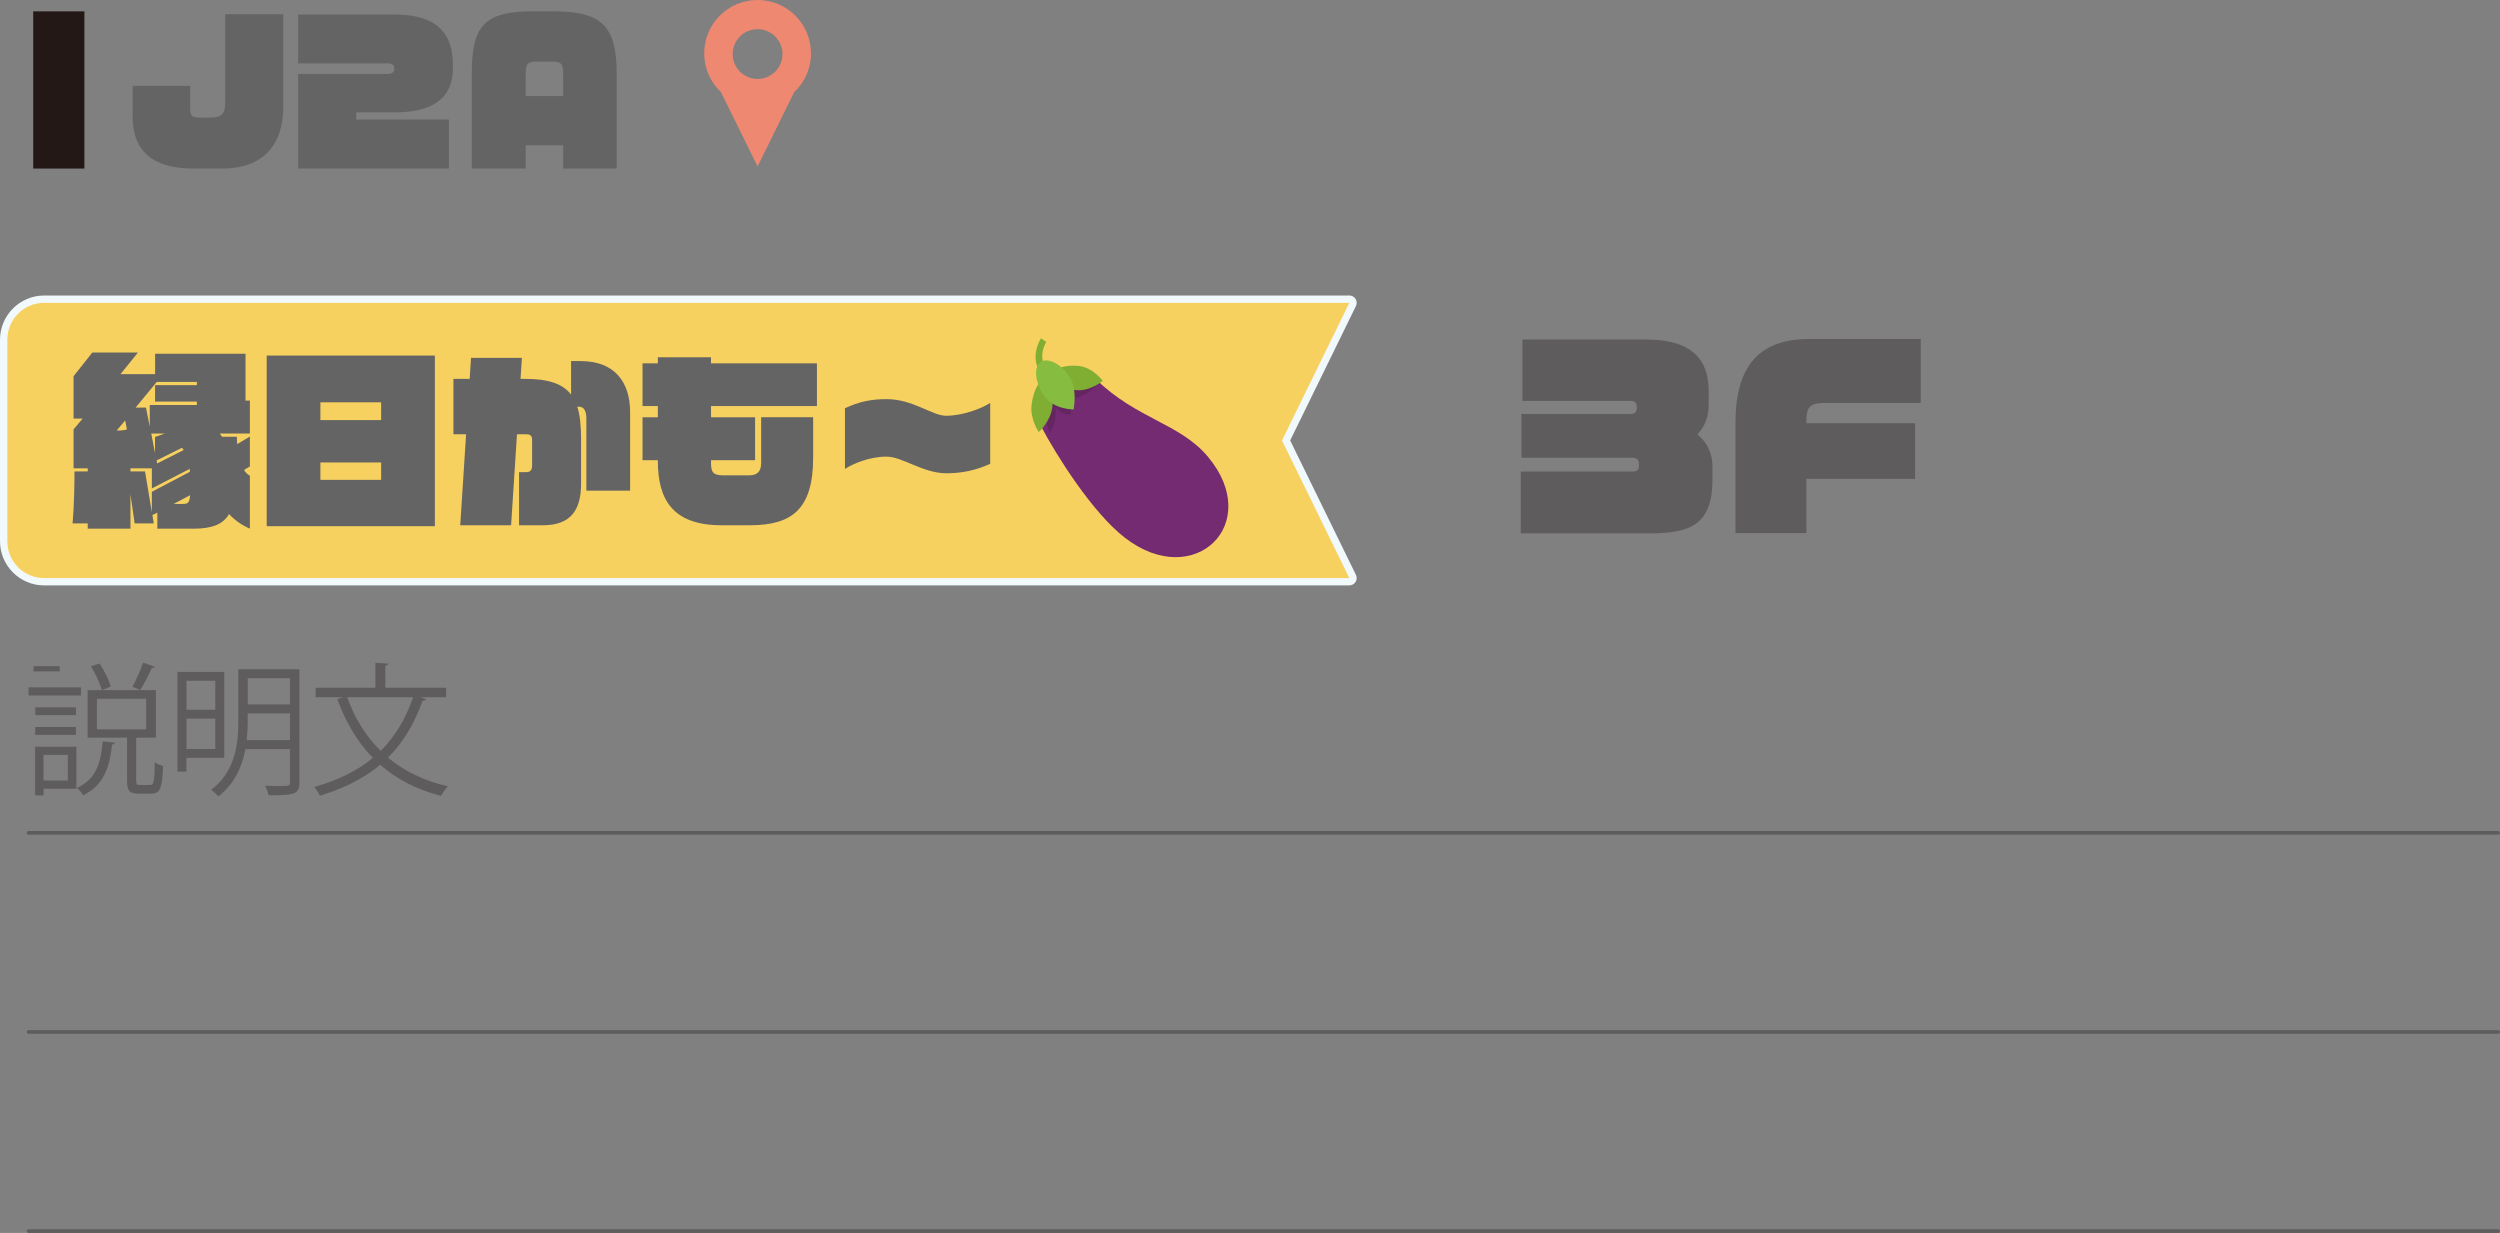 <?xml version="1.0" encoding="UTF-8"?><svg id="_レイヤー_2" xmlns="http://www.w3.org/2000/svg" viewBox="0 0 682.43 336.56"><rect x="0" y="0" width="682.43" height="336.56" fill="#808080" stroke="none"/><defs><style>.cls-1{fill:#86bd41;}.cls-2{fill:#040000;}.cls-3{fill:#5e5c5c;}.cls-4{fill:#752b72;}.cls-5{fill:#7fae33;}.cls-6{isolation:isolate;opacity:.15;}.cls-7{fill:none;stroke:#5e5c5c;stroke-linecap:round;stroke-miterlimit:10;}.cls-8{fill:#656464;}.cls-9{fill:#ef8871;}.cls-10{fill:#f2f9fd;}.cls-11{fill:#f7d15f;}.cls-12{fill:#231815;}</style></defs><g id="map"><g id="_説明"><g><path class="cls-8" d="M60.84,46.01h-8.21c-10.9,0-16.42-4.8-16.42-14.05v-8.52h15.7v6.45c0,1.7,.77,2.22,2.43,2.22h3.05c2.74,0,4.08-.72,4.08-4.03V3.87h15.85V29.33c0,10.33-5.73,16.68-16.47,16.68Z"/><path class="cls-8" d="M107.88,30.67h-10.64v1.96h25.3v13.37h-41.15V20.19h24.32c1.39,0,1.91-.57,1.91-1.39v-.21c0-.88-.67-1.29-1.91-1.29h-24.32V3.97h26.49c11.26,0,15.75,5.06,15.75,13.74v.93c0,6.35-3.36,12.03-15.75,12.03Z"/><path class="cls-8" d="M153.73,46.01v-6.35h-10.23v6.35h-14.72V20.29c0-12.81,2.94-17.2,16.58-17.2h5.73c13.63,0,17.25,4.39,17.25,17.2v25.72h-14.61Zm0-25.72c0-2.69-.41-3.46-2.79-3.46h-4.7c-2.32,0-2.74,.77-2.74,3.46v5.94h10.23v-5.94Z"/></g><rect class="cls-12" x="9.07" y="3.1" width="13.97" height="42.91"/><g><path class="cls-11" d="M12.06,158.81c-6.1,0-11.06-4.96-11.06-11.06v-55.01c0-6.1,4.96-11.06,11.06-11.06H368.33c.34,0,.67,.18,.85,.47,.18,.29,.2,.66,.05,.97l-18.17,37.12,18.17,37.12c.15,.31,.13,.68-.05,.97-.18,.29-.5,.47-.85,.47H12.06Z"/><path class="cls-10" d="M368.33,82.68l-18.38,37.56,18.38,37.56H12.06c-5.56,0-10.06-4.5-10.06-10.06v-55.01c0-5.56,4.5-10.06,10.06-10.06H368.33m0-2H12.06c-6.65,0-12.06,5.41-12.06,12.06v55.01c0,6.65,5.41,12.06,12.06,12.06H368.33c.69,0,1.33-.36,1.7-.94,.37-.59,.4-1.32,.1-1.94l-17.95-36.69,17.95-36.69c.3-.62,.27-1.35-.1-1.94-.37-.59-1.01-.94-1.7-.94h0Z"/></g><g><path class="cls-8" d="M62.52,140.34c-1.6,2.74-4.54,3.98-9.76,3.98h-9.81v-4.39l-1.34,.67,.36,2.27h-5.22l-1.14-7.95v9.4h-11.67v-1.45h-4.13c.41-4.6,.52-10.48,.52-14.2h3.62v-.83h-3.87v-10.64l2.48-2.94h-2.48v-11.57l5.11-6.45h12.45l-4.75,5.89h9.45v-5.58h24.68v12.81h1.19v8.98h-8.21c.21,.31,.41,.62,.62,.88h4.03c0,.72,.05,1.39,.1,2.01l3.46-2.07v8.16l-1.6,.98c.46,.72,1.03,1.24,1.6,1.55v14.46c-2.27-.98-4.13-2.32-5.68-3.98Zm-28.35-25.56l-2.32,2.74h.67c.77,0,1.45-.1,2.12-.31l-.46-2.43Zm17.61,13.22l-10.33,5.32v-5.47h-5.84v.83h3.98l1.86,11.15v-5.58l10.38-5.47c0-.26-.05-.52-.05-.77Zm-8.99-23.75l-5.78,7.02h2.84l1.03,5.22v-5.94h12.86v-.93h-11.41v-4.49h11.41v-.77l.16-.1h-11.1Zm-1.5,14.1l1.03,5.37v-4.44l2.63-.93h-3.67Zm8.42,3.87l-6.97,3.46,.16,.83,7.23-3.67c-.16-.21-.31-.41-.41-.62Zm-2.32,15.34h2.43c1.45,0,1.91-.26,2.07-2.38l-4.49,2.38Z"/><path class="cls-8" d="M72.8,143.64v-46.58h45.91v46.58h-45.91Zm31.24-33.82h-16.58v4.85h16.58v-4.85Zm0,16.42h-16.58v4.75h16.58v-4.75Z"/><path class="cls-8" d="M160.06,133.94v-19.62c0-2.17-.67-3.3-2.01-3.3h-.46c.78,2.43,1.03,5.42,1.03,8.98v11.98c0,6.87-2.48,11.41-10.48,11.41h-6.45v-14.51h1.86c1.14,0,1.7-.41,1.7-1.86v-6.97c0-1.19-.62-1.5-1.5-1.5h-2.63l-1.6,24.84h-13.89l1.6-24.84h-3.46v-15.13h4.44l.36-5.73h13.89l-.36,5.73h1.34c6.46,0,10.28,1.45,12.45,4.29v-9.14h2.68c9.19,0,13.43,5.73,13.43,13.89v21.48h-11.93Z"/><path class="cls-8" d="M194.09,110.85v3.05h12.03v11.72h-12.03v.77c0,2.58,.67,3.36,3.3,3.36h7.13c2.22,0,3.25-1.08,3.25-3.36v-12.5h14.2v11c0,14.15-5.83,18.49-17.25,18.49h-7.75c-13.06,0-17.4-6.71-17.4-17.5v-.26h-4.18v-11.72h4.18v-3.05h-4.18v-11.67h4.18v-1.65h14.51v1.65h28.92v11.67h-28.92Z"/><path class="cls-8" d="M258.33,129.19c-6.4,0-11.98-4.54-16.32-4.54-4.7,0-9.24,1.96-11.36,3.36v-16.58c3.82-1.76,7.02-2.48,11.36-2.48,7.23,0,12.45,4.54,16.21,4.54,4.65,0,9.81-2.01,12.08-3.51v16.63c-3.77,1.7-7.54,2.58-11.98,2.58Z"/><g><path class="cls-4" d="M329.7,124.64c-7.61-9.07-19.44-10.29-30.46-21.04-6.66-6.49-18.44,6.37-15.2,12.52,4.29,8.13,14.13,23.81,23.05,30.69,18.94,14.63,37.97-3.87,22.61-22.17Z"/><g class="cls-6"><path class="cls-2" d="M286.51,118.11c2.17-2.62,1.58-6.91,1.58-6.91,0,0,1.64,2.01,4.19,2.03l.19-4.42s3.76-.14,7.04-3.83l-11.13-.35-3.92,6.34,2.05,7.14Z"/></g><path class="cls-5" d="M287.43,102.77l-.93,1.65c-2.43-1.66-5.78-6.03-2.37-12.08l1.46,.99c-3.09,5.5,1.35,9.1,1.84,9.43Z"/><path class="cls-5" d="M293.72,106.49c3.81,.42,7.31-2.54,7.31-2.54,0,0-2.69-3.63-6.5-4.05-3.81-.42-7.09,.72-7.31,2.54-.22,1.82,2.69,3.64,6.51,4.06Z"/><path class="cls-5" d="M281.59,110.49c-.48,3.94,1.97,7.45,1.97,7.45,0,0,3.22-2.89,3.7-6.83,.48-3.94-.4-7.28-1.96-7.45-1.56-.17-3.22,2.89-3.7,6.83Z"/><path class="cls-1" d="M285.18,108.25c2.53,3.53,7.87,3.52,7.87,3.52,0,0,1.23-5.72-1.3-9.25-2.53-3.53-6.06-5.1-7.87-3.52-1.81,1.58-1.23,5.72,1.3,9.25Z"/></g></g><g><path class="cls-3" d="M22.1,187.63v2.22H7.8v-2.22h14.3Zm-1.25,16.21v11.46H11.89v1.83h-2.3v-13.29h11.26Zm-.12-10.76v2.14H9.63v-2.14h11.11Zm-11.11,7.52v-2.14h11.11v2.14H9.63Zm6.69-18.74v1.42h-7.15v-1.42h7.15Zm2.2,24.19h-6.63v7.02h6.63v-7.02Zm12.86-3.31c-.04,.27-.31,.43-.78,.51-.62,5.73-1.99,10.95-7.91,13.87-.31-.62-1.05-1.56-1.68-2.03,5.34-2.46,6.59-7.05,7.02-12.71l3.35,.35Zm5.81,10.37c0,1.01,.16,1.17,1.05,1.17h2.77c.97,0,1.17-.78,1.25-6.2,.54,.43,1.6,.82,2.26,1.05-.2,6.04-.82,7.52-3.24,7.52h-3.39c-2.57,0-3.2-.82-3.2-3.55v-11.73h-10.76v-12.98h18.63v12.98h-5.07c-.08,.04-.2,.08-.31,.08v11.65Zm-10.02-32c1.33,1.95,2.57,4.56,3.08,6.31-1.29,.55-1.87,.74-2.45,.94-.47-1.75-1.72-4.48-2.96-6.47l2.34-.78Zm-.7,9.63v8.34h13.44v-8.34h-13.44Zm15.78-8.73c-.08,.23-.39,.35-.78,.31-.82,1.79-2.1,4.36-3.2,6.04-.47-.2-1.6-.7-2.1-.9,.97-1.75,2.26-4.64,2.92-6.59l3.16,1.13Z"/><path class="cls-3" d="M61.22,206.88h-10.33v3.74h-2.45v-27.2h12.78v23.46Zm-2.45-21.05h-7.87v7.91h7.87v-7.91Zm-7.87,18.63h7.87v-8.3h-7.87v8.3Zm30.83-21.79v30.87c0,1.75-.43,2.61-1.64,3.04s-3.35,.51-6.78,.51c-.12-.74-.58-1.87-.97-2.61,1.32,.04,2.61,.08,3.66,.08,2.85,0,3.16,0,3.16-1.01v-9.08h-12.16c-.9,4.72-2.92,9.47-7.41,12.94-.39-.51-1.37-1.44-1.95-1.79,6.74-5.18,7.41-12.71,7.41-18.9v-14.03h16.68Zm-14.11,14.03c0,1.68-.08,3.47-.27,5.34h11.81v-7.33h-11.54v1.99Zm11.54-11.58h-11.54v7.17h11.54v-7.17Z"/><path class="cls-3" d="M121.78,190.32h-7.02c1.01,.35,1.29,.43,1.56,.55-.12,.27-.43,.39-.97,.39-2.26,6.39-5.34,11.46-9.43,15.55,4.4,3.66,9.82,6.35,16.33,7.83-.62,.62-1.44,1.79-1.87,2.61-6.66-1.71-12.12-4.56-16.6-8.5-4.4,3.7-9.82,6.43-16.45,8.46-.27-.66-1.01-1.75-1.52-2.38,6.39-1.83,11.69-4.4,15.98-7.95-4.21-4.33-7.41-9.7-9.71-16.06l1.6-.51h-7.52v-2.57h16.33v-6.82l3.47,.23c-.04,.27-.27,.47-.78,.54v6.04h16.6v2.57Zm-27.01,0c2.03,5.69,5.07,10.64,9.16,14.65,3.86-3.86,6.78-8.65,8.85-14.65h-18.01Z"/></g><line class="cls-7" x1="7.8" y1="227.34" x2="681.93" y2="227.34"/><line class="cls-7" x1="7.8" y1="281.7" x2="681.93" y2="281.7"/><line class="cls-7" x1="7.8" y1="336.06" x2="681.93" y2="336.06"/><path class="cls-9" d="M221.37,14.57c0-8.05-6.52-14.57-14.57-14.57s-14.57,6.52-14.57,14.57c0,4.18,1.77,7.94,4.6,10.6h-.02l9.99,20.27,9.98-20.27h0c2.82-2.66,4.6-6.42,4.6-10.6Zm-14.57,6.99c-3.76,0-6.8-3.05-6.8-6.8s3.05-6.8,6.8-6.8,6.8,3.05,6.8,6.8-3.05,6.8-6.8,6.8Z"/><g><path class="cls-3" d="M449.79,145.59h-34.67v-16.88h30.51c1.36,0,1.75-.52,1.75-1.56v-.71c0-.71-.45-1.49-1.75-1.49h-30.32v-11.95h29.93c.91,0,1.56-.52,1.56-1.49v-.45c0-.97-.45-1.62-1.62-1.62h-29.6v-16.75h33.95c11.62,0,16.88,4.93,16.88,13.83v4.28c0,2.92-1.04,5.65-3.05,7.79,2.86,2.34,4.09,5.45,4.09,8.76v3.64c0,12.79-6.69,14.61-17.66,14.61Z"/><path class="cls-3" d="M497.83,110.01c-3.96,0-4.74,1.36-4.74,5v.52h29.67v15.19h-29.67v14.8h-19.35v-30.19c0-15.32,6.43-22.79,20.06-22.79h30.51v17.46h-26.49Z"/></g></g></g></svg>